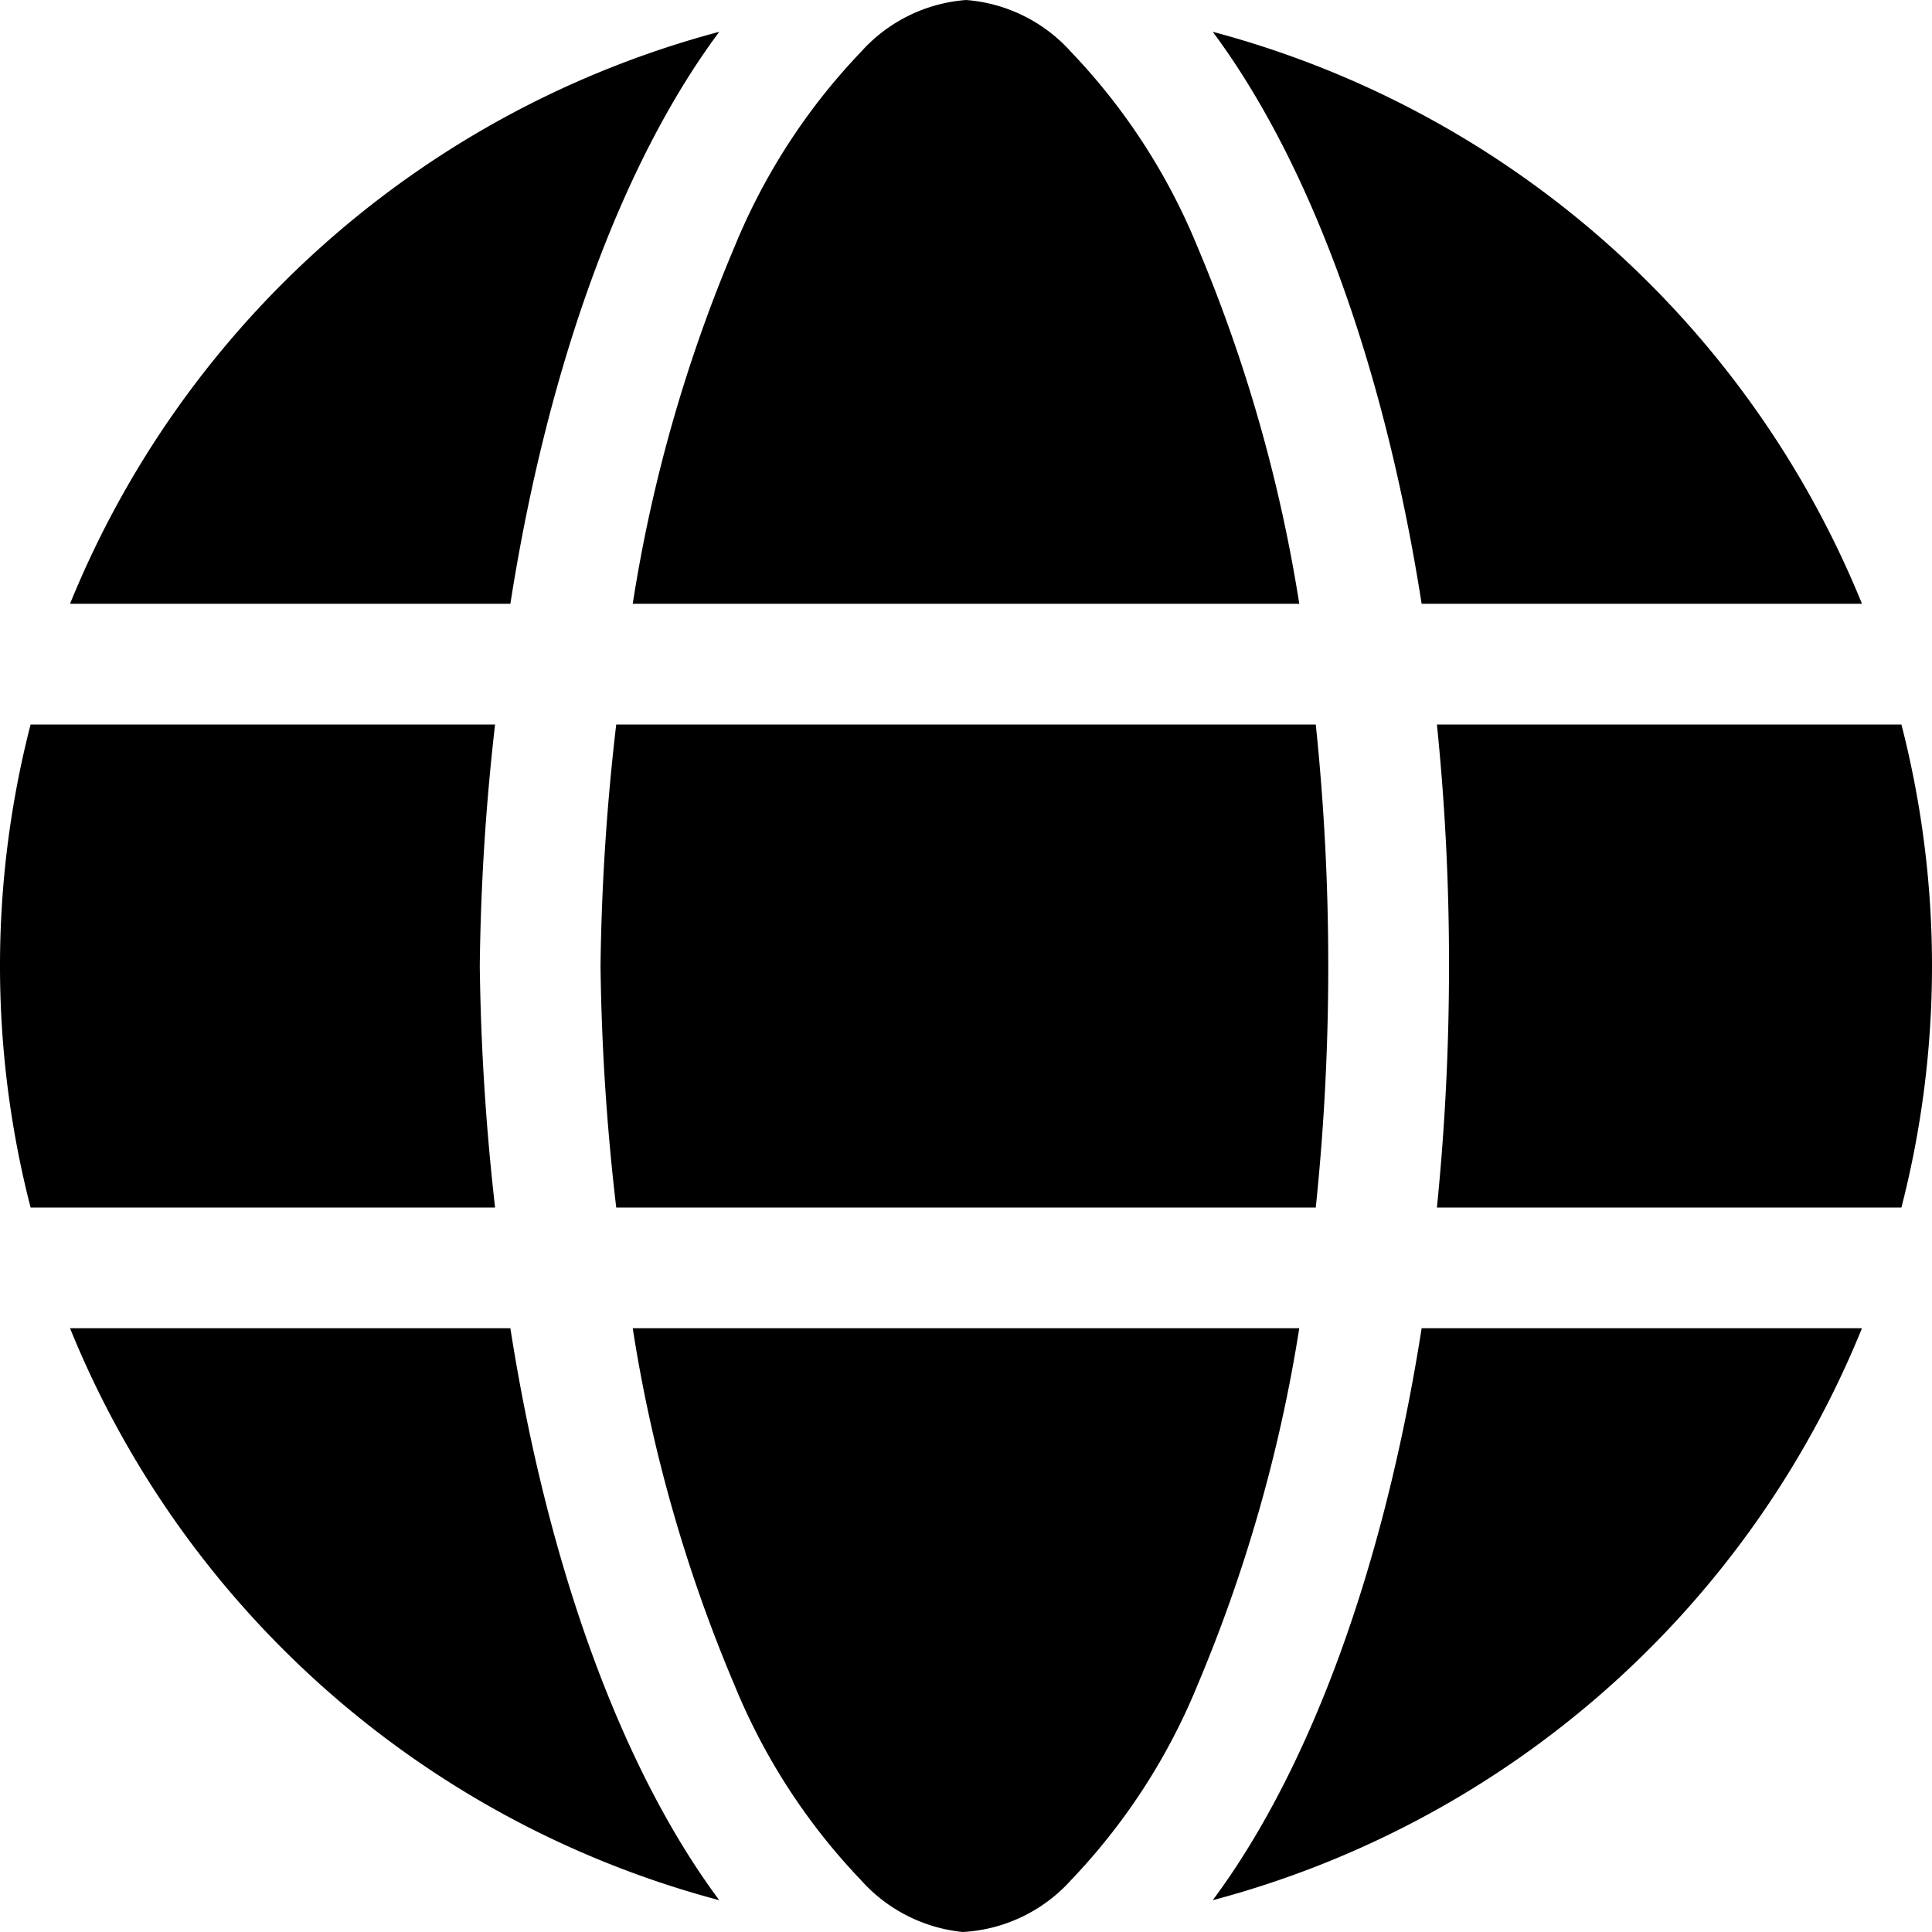 <svg viewBox="0 0 48 48"><path d="M33,24a57.72,57.72,0,0,1-.31,6H15.31a57.24,57.24,0,0,1-.39-6,57.24,57.24,0,0,1,.39-6H32.69A57.72,57.72,0,0,1,33,24Zm14.24-6a24.06,24.06,0,0,1,0,12H35.7a59.52,59.52,0,0,0,.3-6,58.36,58.36,0,0,0-.3-6Zm-1-3H35.32C34.38,9,32.52,4,30.13.79A24.1,24.1,0,0,1,46.26,15Zm-14,0H15.72a37.47,37.47,0,0,1,2.53-8.87,15.48,15.48,0,0,1,3.14-4.84A3.9,3.9,0,0,1,24,0a3.9,3.9,0,0,1,2.61,1.29,15.48,15.48,0,0,1,3.14,4.84A38,38,0,0,1,32.28,15ZM1.74,15A24.1,24.1,0,0,1,17.87.79C15.48,4,13.62,9,12.68,15ZM12.3,18a58,58,0,0,0-.38,6,59.46,59.46,0,0,0,.38,6H.76a24.06,24.06,0,0,1,0-12Zm5.95,23.87A37.47,37.47,0,0,1,15.72,33H32.28a38,38,0,0,1-2.53,8.87,15.48,15.48,0,0,1-3.14,4.84A3.9,3.9,0,0,1,23.92,48a3.91,3.91,0,0,1-2.53-1.29,15.48,15.48,0,0,1-3.14-4.84Zm-.38,5.34A24.07,24.07,0,0,1,1.74,33H12.68c.94,6,2.8,11,5.19,14.21Zm12.26,0C32.52,44,34.38,39,35.32,33H46.26A24.07,24.07,0,0,1,30.13,47.21Z"/></svg>